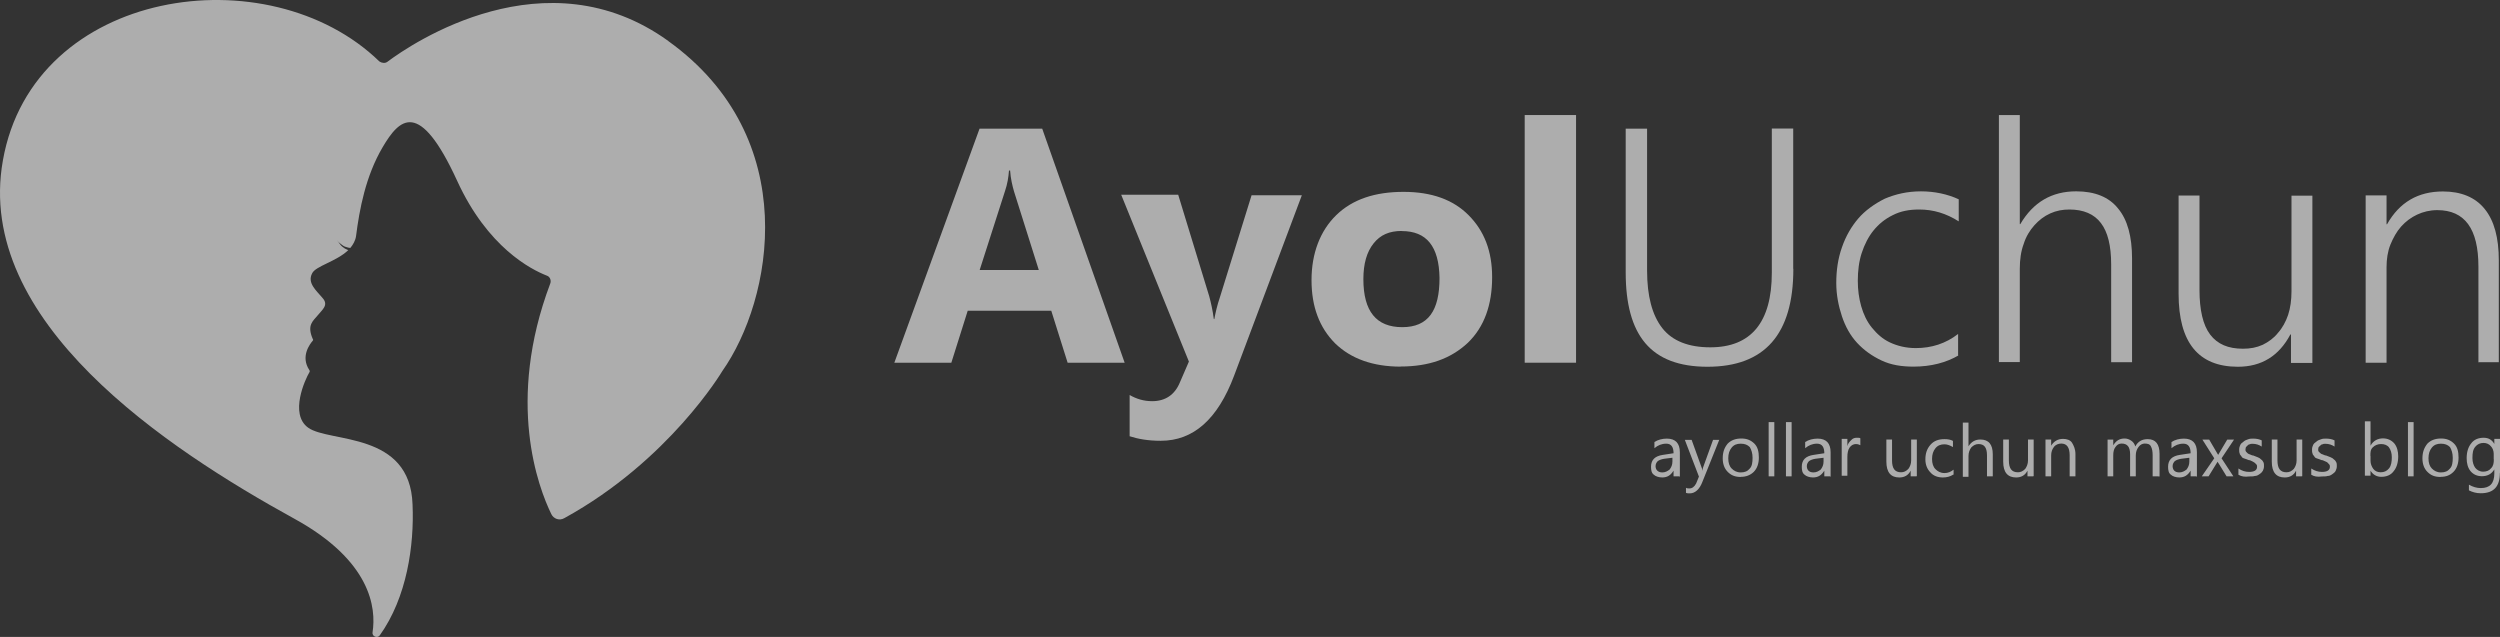 <svg width="157" height="40" viewBox="0 0 157 40" fill="none" xmlns="http://www.w3.org/2000/svg">
<rect x="0" y="0" width="157" height="40" fill="#333333" stroke="none"/>
<g opacity="0.6">
<path d="M70.628 22.779H67.047L66.02 19.516H60.772L59.744 22.779H56.164L61.515 8.081H65.451L70.628 22.779ZM65.237 16.958L63.681 12.024C63.578 11.668 63.467 11.209 63.435 10.71H63.364C63.333 11.137 63.262 11.565 63.119 11.985L61.523 16.958H65.245H65.237Z" fill="white"/>
<path d="M81.753 12.27L77.501 23.595C76.473 26.327 74.948 27.681 72.893 27.681C72.11 27.681 71.478 27.57 70.941 27.396V24.806C71.367 25.052 71.826 25.194 72.355 25.194C73.169 25.194 73.77 24.806 74.094 24.022L74.663 22.707L70.411 12.23H73.991L75.944 18.621C76.046 19.009 76.157 19.477 76.228 20.039H76.26C76.331 19.651 76.434 19.183 76.615 18.653L78.599 12.262H81.753V12.27Z" fill="white"/>
<path d="M87.96 23.024C86.221 23.024 84.838 22.526 83.85 21.567C82.854 20.57 82.364 19.255 82.364 17.592C82.364 15.929 82.893 14.504 83.921 13.506C84.948 12.508 86.363 12.049 88.141 12.049C89.92 12.049 91.263 12.547 92.22 13.506C93.216 14.504 93.706 15.778 93.706 17.41C93.706 19.152 93.208 20.538 92.18 21.528C91.113 22.526 89.738 23.017 87.96 23.017V23.024ZM88.031 14.504C87.248 14.504 86.687 14.749 86.26 15.287C85.834 15.818 85.62 16.562 85.62 17.529C85.62 19.556 86.434 20.546 88.062 20.546C89.691 20.546 90.402 19.516 90.402 17.457C90.37 15.47 89.588 14.511 88.031 14.511V14.504Z" fill="white"/>
<path d="M98.976 22.778H95.751V7.225H98.976V22.778Z" fill="white"/>
<path d="M112.622 16.887C112.622 21.005 110.812 23.032 107.231 23.032C103.651 23.032 102.094 21.044 102.094 17.1V8.081H103.437V16.99C103.437 18.589 103.754 19.793 104.394 20.609C105.034 21.424 106.061 21.812 107.405 21.812C109.958 21.812 111.27 20.252 111.27 17.124V8.073H112.614V16.879L112.622 16.887Z" fill="white"/>
<path d="M123.008 22.312C122.226 22.771 121.27 23.024 120.171 23.024C119.428 23.024 118.756 22.922 118.155 22.636C117.555 22.351 117.057 21.995 116.63 21.536C116.203 21.076 115.887 20.506 115.674 19.865C115.46 19.223 115.318 18.518 115.318 17.774C115.318 16.99 115.421 16.246 115.674 15.533C115.919 14.82 116.274 14.218 116.701 13.72C117.128 13.221 117.729 12.793 118.369 12.476C119.041 12.191 119.784 12.017 120.637 12.017C121.491 12.017 122.305 12.191 123.008 12.516V13.902C122.226 13.403 121.412 13.157 120.527 13.157C119.886 13.157 119.357 13.26 118.859 13.514C118.361 13.759 117.974 14.084 117.658 14.472C117.341 14.86 117.088 15.359 116.915 15.889C116.741 16.42 116.67 17.022 116.67 17.632C116.67 18.202 116.741 18.732 116.883 19.231C117.025 19.73 117.239 20.189 117.555 20.578C117.871 20.965 118.227 21.29 118.685 21.504C119.143 21.718 119.681 21.86 120.313 21.86C121.301 21.86 122.194 21.575 122.969 20.973V22.32H123L123.008 22.312Z" fill="white"/>
<path d="M132.581 22.778V16.601C132.581 15.429 132.368 14.574 131.941 14.012C131.514 13.442 130.842 13.157 129.957 13.157C129.53 13.157 129.143 13.228 128.756 13.402C128.368 13.576 128.044 13.83 127.76 14.146C127.475 14.463 127.23 14.859 127.088 15.319C126.914 15.778 126.843 16.316 126.843 16.879V22.739H125.531V7.225H126.843V14.075H126.875C127.689 12.689 128.858 12.016 130.384 12.016C131.554 12.016 132.439 12.373 133.008 13.085C133.609 13.798 133.893 14.859 133.893 16.245V22.747H132.581V22.778Z" fill="white"/>
<path d="M143.874 22.779V21.005H143.835C143.124 22.351 142.025 23.032 140.539 23.032C138.057 23.032 136.816 21.504 136.816 18.455V12.278H138.128V18.209C138.128 19.453 138.342 20.411 138.8 21.013C139.259 21.615 139.93 21.9 140.855 21.9C141.314 21.9 141.709 21.828 142.096 21.654C142.452 21.48 142.807 21.227 143.052 20.91C143.337 20.593 143.55 20.197 143.693 19.777C143.835 19.35 143.906 18.851 143.906 18.289V12.286H145.218V22.794H143.874V22.779Z" fill="white"/>
<path d="M155.645 22.778V16.744C155.645 14.368 154.791 13.196 153.06 13.196C152.602 13.196 152.175 13.299 151.788 13.481C151.401 13.663 151.077 13.909 150.792 14.226C150.508 14.542 150.294 14.938 150.12 15.358C149.946 15.786 149.875 16.285 149.875 16.776V22.778H148.563V12.27H149.875V14.083H149.907C150.689 12.697 151.859 12.024 153.416 12.024C154.546 12.024 155.44 12.38 156.04 13.125C156.641 13.869 156.925 14.938 156.925 16.356V22.747H155.653V22.778H155.645Z" fill="white"/>
<path d="M105.455 29.913H105.099V29.557C104.925 29.842 104.712 29.984 104.388 29.984C104.175 29.984 103.961 29.913 103.858 29.81C103.716 29.707 103.685 29.525 103.685 29.311C103.685 28.884 103.93 28.638 104.428 28.567L105.099 28.464C105.099 28.076 104.957 27.862 104.641 27.862C104.356 27.862 104.111 27.965 103.898 28.147V27.759C104.111 27.617 104.396 27.545 104.68 27.545C105.21 27.545 105.495 27.83 105.495 28.401V29.929H105.463L105.455 29.913ZM105.068 28.741L104.499 28.812C104.325 28.844 104.214 28.884 104.111 28.955C104.04 29.026 103.969 29.129 103.969 29.272C103.969 29.375 104.001 29.485 104.08 29.557C104.151 29.628 104.254 29.668 104.396 29.668C104.57 29.668 104.712 29.596 104.854 29.485C104.957 29.343 105.028 29.2 105.028 28.987V28.741H105.06H105.068Z" fill="white"/>
<path d="M107.974 27.609L106.907 30.27C106.733 30.729 106.448 30.983 106.124 30.983C106.022 30.983 105.95 30.983 105.879 30.951V30.634C105.95 30.674 106.022 30.674 106.093 30.674C106.267 30.674 106.409 30.571 106.52 30.357L106.693 29.93L105.808 27.625H106.235L106.875 29.399C106.875 29.399 106.907 29.47 106.907 29.573C106.907 29.541 106.938 29.47 106.938 29.399L107.579 27.625H107.966L107.974 27.609Z" fill="white"/>
<path d="M109.318 29.953C108.962 29.953 108.717 29.851 108.504 29.637C108.29 29.423 108.187 29.138 108.187 28.782C108.187 28.393 108.29 28.108 108.504 27.855C108.717 27.641 109.001 27.538 109.357 27.538C109.713 27.538 109.958 27.649 110.171 27.855C110.385 28.069 110.456 28.354 110.456 28.742C110.456 29.098 110.353 29.415 110.14 29.629C109.926 29.843 109.642 29.946 109.326 29.946L109.318 29.953ZM109.318 27.863C109.073 27.863 108.891 27.934 108.749 28.108C108.606 28.282 108.535 28.496 108.535 28.782C108.535 29.067 108.606 29.28 108.749 29.423C108.891 29.566 109.065 29.668 109.318 29.668C109.571 29.668 109.744 29.597 109.887 29.423C110.029 29.28 110.061 29.035 110.061 28.75C110.061 28.465 109.989 28.251 109.887 28.077C109.744 27.934 109.571 27.863 109.318 27.863Z" fill="white"/>
<path d="M111.427 29.914H111.071V26.509H111.427V29.914Z" fill="white"/>
<path d="M112.513 29.914H112.158V26.509H112.513V29.914Z" fill="white"/>
<path d="M114.922 29.913H114.567V29.557C114.393 29.842 114.179 29.984 113.855 29.984C113.642 29.984 113.428 29.913 113.326 29.81C113.183 29.707 113.152 29.525 113.152 29.311C113.152 28.884 113.397 28.638 113.895 28.567L114.567 28.464C114.567 28.076 114.424 27.862 114.108 27.862C113.824 27.862 113.579 27.965 113.365 28.147V27.759C113.579 27.617 113.863 27.545 114.148 27.545C114.677 27.545 114.962 27.83 114.962 28.401V29.929H114.93L114.922 29.913ZM114.567 28.741L113.997 28.812C113.824 28.844 113.713 28.884 113.61 28.955C113.539 29.026 113.468 29.129 113.468 29.272C113.468 29.375 113.5 29.485 113.571 29.557C113.642 29.628 113.745 29.668 113.887 29.668C114.061 29.668 114.203 29.596 114.345 29.485C114.448 29.343 114.519 29.2 114.519 28.987V28.741H114.551H114.567Z" fill="white"/>
<path d="M116.829 27.958C116.757 27.927 116.686 27.887 116.544 27.887C116.402 27.887 116.26 27.958 116.157 28.101C116.054 28.243 116.015 28.457 116.015 28.703V29.875H115.659V27.562H116.015V28.022C116.046 27.847 116.157 27.736 116.26 27.634C116.362 27.523 116.473 27.491 116.615 27.491C116.718 27.491 116.789 27.491 116.829 27.523V27.95V27.958Z" fill="white"/>
<path d="M120.345 29.914H119.99V29.557C119.847 29.842 119.602 29.985 119.278 29.985C118.749 29.985 118.464 29.668 118.464 28.987V27.601H118.82V28.916C118.82 29.415 118.994 29.66 119.389 29.66C119.563 29.66 119.705 29.589 119.847 29.446C119.95 29.304 120.021 29.13 120.021 28.916V27.601H120.377V29.906H120.345V29.914Z" fill="white"/>
<path d="M122.653 29.811C122.479 29.922 122.266 29.985 122.013 29.985C121.697 29.985 121.412 29.882 121.231 29.668C121.017 29.454 120.914 29.169 120.914 28.853C120.914 28.465 121.017 28.18 121.231 27.934C121.444 27.689 121.729 27.578 122.116 27.578C122.329 27.578 122.503 27.609 122.645 27.689V28.077C122.472 27.974 122.29 27.902 122.116 27.902C121.871 27.902 121.689 27.974 121.547 28.148C121.405 28.322 121.333 28.536 121.333 28.821C121.333 29.106 121.405 29.32 121.547 29.462C121.689 29.605 121.863 29.708 122.116 29.708C122.329 29.708 122.503 29.637 122.685 29.494V29.811H122.653Z" fill="white"/>
<path d="M125.139 29.914H124.783V28.599C124.783 28.1 124.609 27.887 124.253 27.887C124.079 27.887 123.937 27.958 123.795 28.1C123.692 28.243 123.621 28.417 123.621 28.631V29.945H123.265V26.54H123.621V28.029C123.795 27.744 124.048 27.601 124.364 27.601C124.893 27.601 125.146 27.918 125.146 28.528V29.914H125.139Z" fill="white"/>
<path d="M127.682 29.914H127.326V29.557C127.184 29.842 126.939 29.985 126.615 29.985C126.085 29.985 125.801 29.668 125.801 28.987V27.601H126.157V28.916C126.157 29.415 126.33 29.66 126.726 29.66C126.899 29.66 127.042 29.589 127.184 29.446C127.287 29.304 127.358 29.13 127.358 28.916V27.601H127.714V29.906H127.674L127.682 29.914Z" fill="white"/>
<path d="M130.33 29.914H129.975V28.599C129.975 28.101 129.801 27.855 129.445 27.855C129.271 27.855 129.089 27.926 128.987 28.069C128.876 28.211 128.813 28.386 128.813 28.599V29.914H128.457V27.602H128.813V27.99C128.987 27.705 129.24 27.562 129.556 27.562C129.801 27.562 130.014 27.633 130.125 27.808C130.227 27.982 130.338 28.196 130.338 28.52V29.906L130.33 29.914Z" fill="white"/>
<path d="M135.541 29.914H135.186V28.599C135.186 28.354 135.154 28.172 135.075 28.029C135.004 27.887 134.862 27.855 134.688 27.855C134.545 27.855 134.403 27.926 134.3 28.069C134.19 28.211 134.127 28.386 134.127 28.599V29.914H133.771V28.528C133.771 28.069 133.597 27.855 133.241 27.855C133.067 27.855 132.957 27.926 132.854 28.069C132.743 28.211 132.712 28.386 132.712 28.599V29.914H132.356V27.609H132.712V27.966C132.886 27.681 133.099 27.538 133.423 27.538C133.565 27.538 133.708 27.578 133.85 27.681C133.961 27.752 134.063 27.895 134.095 28.037C134.269 27.72 134.522 27.578 134.877 27.578C135.375 27.578 135.62 27.895 135.62 28.504V29.922H135.549L135.541 29.914Z" fill="white"/>
<path d="M137.926 29.913H137.571V29.557C137.397 29.842 137.183 29.984 136.859 29.984C136.646 29.984 136.432 29.913 136.33 29.81C136.187 29.707 136.156 29.525 136.156 29.311C136.156 28.884 136.401 28.638 136.899 28.567L137.571 28.464C137.571 28.076 137.428 27.862 137.112 27.862C136.828 27.862 136.583 27.965 136.369 28.147V27.759C136.583 27.617 136.867 27.545 137.152 27.545C137.681 27.545 137.966 27.83 137.966 28.401V29.929H137.934L137.926 29.913ZM137.539 28.741L136.97 28.812C136.796 28.844 136.685 28.884 136.583 28.955C136.511 29.026 136.44 29.129 136.44 29.272C136.44 29.375 136.472 29.485 136.543 29.557C136.614 29.628 136.725 29.668 136.859 29.668C137.033 29.668 137.175 29.596 137.318 29.485C137.42 29.343 137.491 29.2 137.491 28.987V28.741H137.523H137.539Z" fill="white"/>
<path d="M140.296 27.609L139.513 28.781L140.256 29.914H139.829L139.371 29.169C139.371 29.169 139.3 29.058 139.26 28.995C139.26 28.995 139.229 29.066 139.157 29.169L138.699 29.914H138.272L139.055 28.781L138.312 27.609H138.738L139.197 28.393C139.229 28.465 139.268 28.496 139.3 28.567L139.869 27.609H140.296Z" fill="white"/>
<path d="M140.573 29.81V29.422C140.787 29.565 141 29.636 141.245 29.636C141.561 29.636 141.743 29.533 141.743 29.319C141.743 29.248 141.743 29.216 141.711 29.177L141.601 29.066C141.601 29.066 141.498 28.994 141.427 28.963C141.356 28.931 141.285 28.892 141.214 28.892C141.111 28.852 141.04 28.82 140.929 28.789C140.826 28.757 140.787 28.717 140.755 28.646C140.723 28.607 140.652 28.543 140.652 28.472C140.621 28.401 140.621 28.329 140.621 28.226C140.621 28.123 140.652 28.012 140.692 27.941C140.723 27.87 140.795 27.799 140.905 27.727C140.976 27.656 141.079 27.625 141.19 27.585C141.293 27.545 141.403 27.545 141.506 27.545C141.719 27.545 141.893 27.585 142.036 27.656V28.044C141.862 27.933 141.68 27.87 141.466 27.87C141.395 27.87 141.324 27.87 141.293 27.902C141.221 27.902 141.19 27.933 141.15 27.973L141.048 28.076C141.048 28.076 141.016 28.147 141.016 28.218C141.016 28.29 141.016 28.321 141.048 28.361C141.079 28.393 141.119 28.432 141.15 28.464C141.182 28.496 141.253 28.535 141.293 28.535C141.364 28.567 141.435 28.606 141.506 28.606C141.609 28.646 141.68 28.678 141.79 28.717C141.893 28.757 141.933 28.789 142.004 28.86C142.075 28.899 142.107 28.971 142.146 29.034C142.178 29.105 142.178 29.177 142.178 29.28C142.178 29.383 142.146 29.493 142.107 29.565C142.067 29.636 142.004 29.707 141.893 29.779C141.79 29.85 141.719 29.889 141.609 29.889C141.506 29.921 141.395 29.921 141.253 29.921C140.968 29.961 140.755 29.921 140.581 29.818L140.573 29.81Z" fill="white"/>
<path d="M144.55 29.914H144.194V29.557C144.052 29.842 143.807 29.985 143.483 29.985C142.953 29.985 142.668 29.668 142.668 28.987V27.601H143.024V28.916C143.024 29.415 143.198 29.66 143.593 29.66C143.775 29.66 143.909 29.589 144.052 29.446C144.154 29.304 144.226 29.13 144.226 28.916V27.601H144.581V29.906H144.55V29.914Z" fill="white"/>
<path d="M145.147 29.81V29.422C145.361 29.565 145.574 29.636 145.819 29.636C146.135 29.636 146.317 29.533 146.317 29.319C146.317 29.248 146.317 29.216 146.285 29.177C146.254 29.137 146.214 29.105 146.183 29.066C146.151 29.026 146.08 28.994 146.001 28.963C145.93 28.931 145.859 28.892 145.787 28.892C145.685 28.852 145.613 28.82 145.503 28.789C145.4 28.757 145.361 28.717 145.329 28.646C145.297 28.607 145.226 28.543 145.226 28.472C145.195 28.401 145.195 28.329 145.195 28.226C145.195 28.123 145.226 28.012 145.266 27.941C145.297 27.87 145.368 27.799 145.479 27.727C145.55 27.656 145.653 27.625 145.764 27.585C145.866 27.545 145.977 27.545 146.08 27.545C146.293 27.545 146.467 27.585 146.609 27.656V28.044C146.435 27.933 146.254 27.87 146.04 27.87C145.969 27.87 145.898 27.87 145.866 27.902C145.795 27.902 145.764 27.933 145.724 27.973L145.613 28.076C145.613 28.076 145.582 28.147 145.582 28.218C145.582 28.29 145.582 28.321 145.613 28.361C145.645 28.393 145.685 28.432 145.724 28.464C145.756 28.496 145.827 28.535 145.866 28.535C145.938 28.567 146.009 28.606 146.08 28.606C146.183 28.646 146.254 28.678 146.364 28.717C146.467 28.757 146.507 28.789 146.578 28.86C146.649 28.899 146.68 28.971 146.72 29.034C146.752 29.105 146.752 29.177 146.752 29.28C146.752 29.383 146.72 29.493 146.68 29.565C146.649 29.636 146.578 29.707 146.467 29.779C146.364 29.85 146.293 29.889 146.183 29.889C146.08 29.921 145.969 29.921 145.827 29.921C145.511 29.961 145.329 29.921 145.155 29.818L145.147 29.81Z" fill="white"/>
<path d="M148.869 29.557V29.874H148.514V26.461H148.869V27.989C149.043 27.673 149.328 27.53 149.652 27.53C149.936 27.53 150.181 27.641 150.363 27.847C150.537 28.061 150.608 28.346 150.608 28.662C150.608 29.05 150.505 29.375 150.324 29.589C150.15 29.834 149.865 29.945 149.541 29.945C149.257 29.945 149.011 29.803 148.869 29.557ZM148.869 28.631V28.948C148.869 29.122 148.94 29.304 149.043 29.446C149.146 29.589 149.328 29.66 149.502 29.66C149.715 29.66 149.889 29.589 150.031 29.415C150.173 29.241 150.205 28.987 150.205 28.702C150.205 28.456 150.134 28.243 150.031 28.1C149.928 27.958 149.747 27.886 149.533 27.886C149.32 27.886 149.146 27.958 149.004 28.1C148.861 28.243 148.861 28.417 148.861 28.631H148.869Z" fill="white"/>
<path d="M151.575 29.914H151.219V26.509H151.575V29.914Z" fill="white"/>
<path d="M153.259 29.953C152.903 29.953 152.658 29.851 152.445 29.637C152.231 29.423 152.129 29.138 152.129 28.782C152.129 28.393 152.239 28.108 152.445 27.855C152.658 27.641 152.943 27.538 153.298 27.538C153.654 27.538 153.899 27.649 154.112 27.855C154.326 28.069 154.397 28.354 154.397 28.742C154.397 29.098 154.294 29.415 154.081 29.629C153.867 29.843 153.622 29.946 153.267 29.946L153.259 29.953ZM153.29 27.863C153.045 27.863 152.864 27.934 152.721 28.108C152.579 28.282 152.508 28.496 152.508 28.782C152.508 29.067 152.579 29.28 152.721 29.423C152.864 29.566 153.037 29.668 153.29 29.668C153.543 29.668 153.717 29.597 153.859 29.423C154.002 29.28 154.033 29.035 154.033 28.75C154.033 28.465 153.962 28.251 153.859 28.077C153.717 27.934 153.543 27.863 153.29 27.863Z" fill="white"/>
<path d="M156.992 29.701C156.992 30.556 156.605 30.976 155.791 30.976C155.506 30.976 155.261 30.904 155.048 30.793V30.437C155.293 30.579 155.546 30.651 155.791 30.651C156.36 30.651 156.644 30.366 156.644 29.724V29.479C156.47 29.764 156.218 29.906 155.862 29.906C155.577 29.906 155.332 29.803 155.151 29.59C154.977 29.376 154.906 29.091 154.906 28.774C154.906 28.386 155.008 28.061 155.19 27.847C155.364 27.602 155.648 27.491 155.973 27.491C156.297 27.491 156.502 27.634 156.644 27.879V27.562H157V29.692L156.992 29.701ZM156.605 28.845V28.489C156.605 28.315 156.534 28.133 156.431 28.029C156.32 27.887 156.146 27.816 155.973 27.816C155.759 27.816 155.585 27.887 155.443 28.061C155.301 28.235 155.269 28.449 155.269 28.774C155.269 29.019 155.34 29.233 155.443 29.376C155.554 29.518 155.728 29.621 155.941 29.621C156.154 29.621 156.328 29.55 156.439 29.407C156.581 29.265 156.613 29.091 156.613 28.837L156.605 28.845Z" fill="white"/>
<path d="M41.969 2.573C34.279 -2.963 25.877 2.715 24.32 3.887C24.177 3.99 23.964 3.959 23.822 3.856C16.874 -2.891 2.094 -0.761 0.182 10.072C-1.628 20.193 10.496 28.183 18.503 32.586C23.284 35.215 23.64 38.161 23.395 39.721C23.355 39.967 23.711 40.109 23.853 39.895C25.553 37.52 26.019 34.249 25.908 31.691C25.766 27.075 20.7 27.819 19.356 26.861C18.155 26.005 19.174 23.804 19.427 23.384C19.459 23.352 19.459 23.281 19.427 23.242C18.858 22.386 19.459 21.61 19.641 21.396C19.672 21.357 19.672 21.325 19.641 21.286C19.253 20.399 19.672 20.153 19.957 19.797C20.241 19.441 20.668 19.155 20.241 18.696C19.854 18.237 19.285 17.77 19.601 17.168C19.815 16.708 21.127 16.423 21.87 15.71C21.798 15.679 21.727 15.639 21.656 15.608C21.553 15.536 21.443 15.465 21.372 15.362C21.3 15.259 21.229 15.188 21.158 15.077C21.229 15.18 21.3 15.251 21.403 15.322C21.506 15.394 21.577 15.465 21.688 15.497C21.791 15.528 21.901 15.568 22.004 15.568C22.178 15.354 22.32 15.109 22.36 14.824C22.573 13.153 22.96 11.062 24.027 9.249C25.094 7.435 26.335 6.192 28.706 11.347C30.619 15.536 33.346 16.922 34.342 17.31C34.555 17.381 34.626 17.627 34.555 17.809C31.757 25.229 33.812 30.63 34.626 32.293C34.769 32.578 35.124 32.721 35.44 32.539C42.032 28.92 45.36 23.305 45.36 23.305C48.513 18.831 50.465 8.678 41.961 2.573H41.969Z" fill="white"/>
</g>
</svg>
